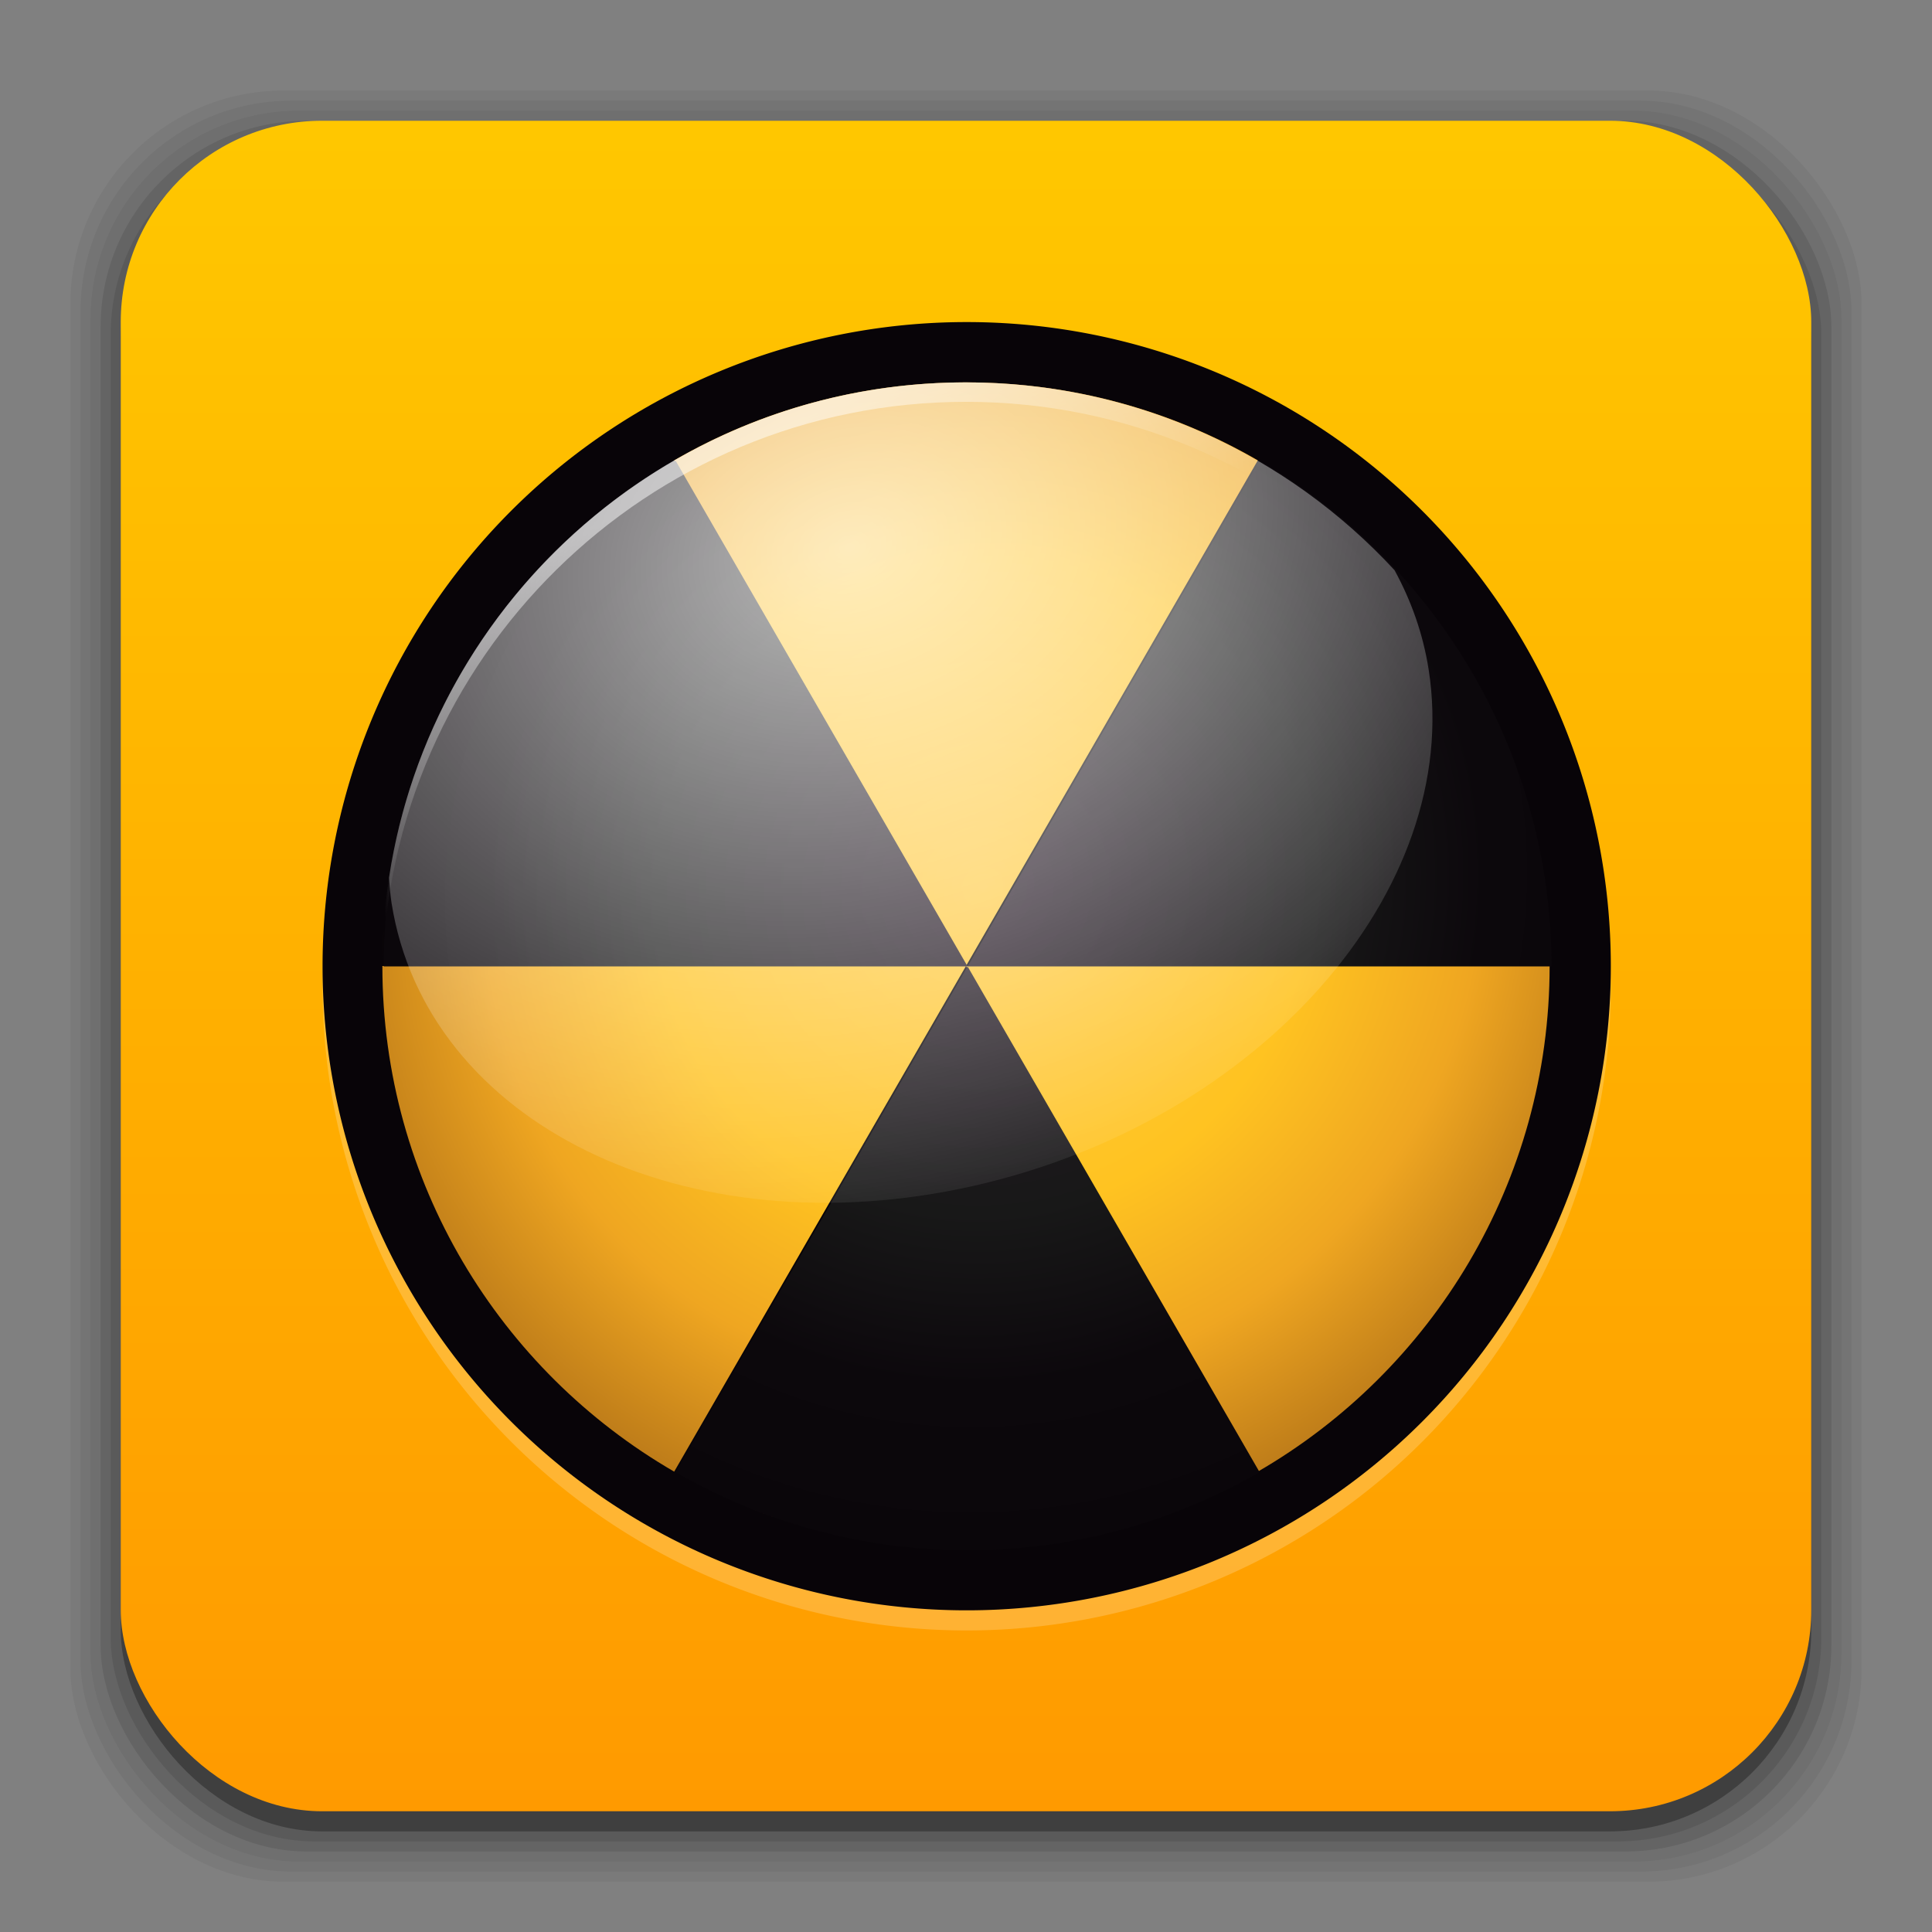 <?xml version="1.0" encoding="UTF-8" standalone="no"?>
<!-- Created with Inkscape (http://www.inkscape.org/) -->

<svg
   xmlns:dc="http://purl.org/dc/elements/1.1/"
   xmlns:cc="http://creativecommons.org/ns#"
   xmlns:rdf="http://www.w3.org/1999/02/22-rdf-syntax-ns#"
   xmlns:svg="http://www.w3.org/2000/svg"
   xmlns="http://www.w3.org/2000/svg"
   xmlns:xlink="http://www.w3.org/1999/xlink"
   xmlns:sodipodi="http://sodipodi.sourceforge.net/DTD/sodipodi-0.dtd"
   xmlns:inkscape="http://www.inkscape.org/namespaces/inkscape"
   width="96"
   height="96"
   id="svg2"
   version="1.1"
   inkscape:version="0.48.4 r9939"
   sodipodi:docname="gnome-power-manager.svg">
  <rect width="100%" height="100%" fill="#808080" stroke="none"/>
  <defs
     id="defs4">
    <linearGradient
       id="linearGradient3245"
       inkscape:collect="always">
      <stop
         id="stop3247"
         offset="0"
         style="stop-color:#ffffff;stop-opacity:0.7" />
      <stop
         id="stop3249"
         offset="1"
         style="stop-color:#ffffff;stop-opacity:0;" />
    </linearGradient>
    <linearGradient
       id="linearGradient3165"
       inkscape:collect="always">
      <stop
         id="stop3167"
         offset="0"
         style="stop-color:#ffcb46;stop-opacity:1" />
      <stop
         style="stop-color:#ffc321;stop-opacity:1"
         offset="0.392"
         id="stop3169" />
      <stop
         style="stop-color:#efa621;stop-opacity:1"
         offset="0.594"
         id="stop3171" />
      <stop
         id="stop3173"
         offset="1"
         style="stop-color:#844b10;stop-opacity:1" />
    </linearGradient>
    <linearGradient
       inkscape:collect="always"
       id="linearGradient3157">
      <stop
         style="stop-color:#ffffff;stop-opacity:0.5"
         offset="0"
         id="stop3159" />
      <stop
         style="stop-color:#ffffff;stop-opacity:0;"
         offset="1"
         id="stop3161" />
    </linearGradient>
    <linearGradient
       inkscape:collect="always"
       id="linearGradient3121">
      <stop
         style="stop-color:#000000;stop-opacity:1;"
         offset="0"
         id="stop3124" />
      <stop
         style="stop-color:#3e383e;stop-opacity:1"
         offset="1"
         id="stop3126" />
    </linearGradient>
    <linearGradient
       inkscape:collect="always"
       id="linearGradient3104">
      <stop
         style="stop-color:#ff9a00;stop-opacity:1"
         offset="0"
         id="stop3106" />
      <stop
         style="stop-color:#fdca00;stop-opacity:1"
         offset="1"
         id="stop3108" />
    </linearGradient>
    <linearGradient
       inkscape:collect="always"
       id="linearGradient4330">
      <stop
         style="stop-color:#adcff7;stop-opacity:1"
         offset="0"
         id="stop4332" />
      <stop
         style="stop-color:#efefff;stop-opacity:1"
         offset="1"
         id="stop4334" />
    </linearGradient>
    <linearGradient
       inkscape:collect="always"
       id="linearGradient3325">
      <stop
         style="stop-color:#c6bede;stop-opacity:1"
         offset="0"
         id="stop3327" />
      <stop
         style="stop-color:#f7e7ff;stop-opacity:1"
         offset="1"
         id="stop3329" />
    </linearGradient>
    <linearGradient
       inkscape:collect="always"
       id="linearGradient3315">
      <stop
         style="stop-color:#a69fc6;stop-opacity:1"
         offset="0"
         id="stop3317" />
      <stop
         style="stop-color:#fffbff;stop-opacity:1"
         offset="1"
         id="stop3319" />
    </linearGradient>
    <linearGradient
       inkscape:collect="always"
       id="linearGradient3307">
      <stop
         style="stop-color:#5228ad;stop-opacity:1"
         offset="0"
         id="stop3309" />
      <stop
         id="stop3341"
         offset="0.696"
         style="stop-color:#4f28a7;stop-opacity:1;" />
      <stop
         id="stop3339"
         offset="0.849"
         style="stop-color:#4b289f;stop-opacity:1;" />
      <stop
         style="stop-color:#4a289c;stop-opacity:1"
         offset="1"
         id="stop3311" />
    </linearGradient>
    <linearGradient
       inkscape:collect="always"
       id="linearGradient3153">
      <stop
         style="stop-color:#ffffff;stop-opacity:1"
         offset="0"
         id="stop3155" />
      <stop
         id="stop3163"
         offset="0.714"
         style="stop-color:#ffffff;stop-opacity:1" />
      <stop
         style="stop-color:#000000;stop-opacity:1"
         offset="1"
         id="stop3157" />
    </linearGradient>
    <linearGradient
       id="linearGradient3090"
       inkscape:collect="always">
      <stop
         id="stop3092"
         offset="0"
         style="stop-color:#000000;stop-opacity:1" />
      <stop
         id="stop3094"
         offset="1"
         style="stop-color:#211821;stop-opacity:1" />
    </linearGradient>
    <linearGradient
       inkscape:collect="always"
       id="linearGradient3083">
      <stop
         style="stop-color:#ff9a00;stop-opacity:1"
         offset="0"
         id="stop3086" />
      <stop
         style="stop-color:#ffc700;stop-opacity:1"
         offset="1"
         id="stop3088" />
    </linearGradient>
    <inkscape:perspective
       sodipodi:type="inkscape:persp3d"
       inkscape:vp_x="0 : 48 : 1"
       inkscape:vp_y="0 : 1000 : 0"
       inkscape:vp_z="96 : 48 : 1"
       inkscape:persp3d-origin="48 : 32 : 1"
       id="perspective3054" />
    <linearGradient
       id="linearGradient4357"
       inkscape:collect="always">
      <stop
         id="stop4359"
         offset="0"
         style="stop-color:#ded3d6;stop-opacity:1" />
      <stop
         id="stop4361"
         offset="1"
         style="stop-color:#f7ebef;stop-opacity:1" />
    </linearGradient>
    <linearGradient
       inkscape:collect="always"
       id="linearGradient3558">
      <stop
         style="stop-color:#ded3d6;stop-opacity:1"
         offset="0"
         id="stop3560" />
      <stop
         style="stop-color:#efebef;stop-opacity:1"
         offset="1"
         id="stop3562" />
    </linearGradient>
    <linearGradient
       id="linearGradient3076"
       inkscape:collect="always">
      <stop
         id="stop3078"
         offset="0"
         style="stop-color:#ffe7f7;stop-opacity:1" />
      <stop
         id="stop3080"
         offset="1"
         style="stop-color:#ffc3ef;stop-opacity:1" />
    </linearGradient>
    <linearGradient
       id="linearGradient3070"
       inkscape:collect="always">
      <stop
         id="stop3072"
         offset="0"
         style="stop-color:#943410;stop-opacity:1" />
      <stop
         id="stop3074"
         offset="1"
         style="stop-color:#dc7952;stop-opacity:1" />
    </linearGradient>
    <linearGradient
       inkscape:collect="always"
       id="linearGradient3059">
      <stop
         style="stop-color:#a53810;stop-opacity:1"
         offset="0"
         id="stop3061" />
      <stop
         style="stop-color:#e75911;stop-opacity:1"
         offset="1"
         id="stop3064" />
    </linearGradient>
    <linearGradient
       inkscape:collect="always"
       id="linearGradient3048">
      <stop
         style="stop-color:#c16d16;stop-opacity:1"
         offset="0"
         id="stop3050" />
      <stop
         style="stop-color:#ff8e31;stop-opacity:1"
         offset="1"
         id="stop3052" />
    </linearGradient>
    <linearGradient
       inkscape:collect="always"
       id="linearGradient3119">
      <stop
         style="stop-color:#92948f;stop-opacity:0"
         offset="0"
         id="stop3121" />
      <stop
         id="stop3123"
         offset="0.428"
         style="stop-color:#9b9e98;stop-opacity:1" />
      <stop
         style="stop-color:#939690;stop-opacity:0"
         offset="1"
         id="stop3125" />
    </linearGradient>
    <linearGradient
       id="linearGradient3073"
       inkscape:collect="always">
      <stop
         id="stop3075"
         offset="0"
         style="stop-color:#ffffff;stop-opacity:0" />
      <stop
         style="stop-color:#ffffff;stop-opacity:1"
         offset="0.459"
         id="stop3085" />
      <stop
         id="stop3083"
         offset="1"
         style="stop-color:#ffffff;stop-opacity:0" />
    </linearGradient>
    <linearGradient
       inkscape:collect="always"
       id="linearGradient3047">
      <stop
         style="stop-color:#000000;stop-opacity:1"
         offset="0"
         id="stop3049" />
      <stop
         id="stop3055"
         offset="0.061"
         style="stop-color:#1a1a1a;stop-opacity:1" />
      <stop
         style="stop-color:#333333;stop-opacity:1"
         offset="0.165"
         id="stop3057" />
      <stop
         id="stop3059"
         offset="0.554"
         style="stop-color:#4d4d4d;stop-opacity:1" />
      <stop
         style="stop-color:#999999;stop-opacity:1"
         offset="1"
         id="stop3051" />
    </linearGradient>
    <linearGradient
       id="linearGradient3041"
       inkscape:collect="always">
      <stop
         id="stop3043"
         offset="0"
         style="stop-color:#1a1a1a;stop-opacity:1" />
      <stop
         id="stop3045"
         offset="1"
         style="stop-color:#808080;stop-opacity:1" />
    </linearGradient>
    <linearGradient
       inkscape:collect="always"
       id="linearGradient3029">
      <stop
         style="stop-color:#333333;stop-opacity:1"
         offset="0"
         id="stop3031" />
      <stop
         style="stop-color:#e0e0dd;stop-opacity:0;"
         offset="1"
         id="stop3033" />
    </linearGradient>
    <linearGradient
       inkscape:collect="always"
       xlink:href="#linearGradient3029"
       id="linearGradient3035"
       x1="35.355"
       y1="1030.362"
       x2="35.355"
       y2="975.333"
       gradientUnits="userSpaceOnUse"
       gradientTransform="matrix(1.164,0,0,1.164,-7.863,-164.236)" />
    <linearGradient
       inkscape:collect="always"
       xlink:href="#linearGradient3041"
       id="linearGradient3039"
       gradientUnits="userSpaceOnUse"
       x1="35.355"
       y1="1030.362"
       x2="35.355"
       y2="975.333"
       gradientTransform="matrix(1.122,0,0,1.122,-5.85,-122.188)" />
    <linearGradient
       inkscape:collect="always"
       xlink:href="#linearGradient3047"
       id="linearGradient3053"
       x1="40"
       y1="1043.434"
       x2="39.286"
       y2="972.333"
       gradientUnits="userSpaceOnUse" />
    <linearGradient
       inkscape:collect="always"
       xlink:href="#linearGradient3073"
       id="linearGradient3113"
       gradientUnits="userSpaceOnUse"
       gradientTransform="translate(0,-956.362)"
       x1="14.869"
       y1="978.904"
       x2="24.527"
       y2="969.247" />
    <linearGradient
       inkscape:collect="always"
       xlink:href="#linearGradient3073"
       id="linearGradient3115"
       gradientUnits="userSpaceOnUse"
       gradientTransform="matrix(-1,0,0,1,96,-956.362)"
       x1="15.152"
       y1="978.621"
       x2="26.264"
       y2="967.509" />
    <linearGradient
       inkscape:collect="always"
       xlink:href="#linearGradient3119"
       id="linearGradient3117"
       gradientUnits="userSpaceOnUse"
       gradientTransform="translate(0,-956.362)"
       x1="13.132"
       y1="980.641"
       x2="25.55"
       y2="967.866" />
    <linearGradient
       inkscape:collect="always"
       xlink:href="#linearGradient3119"
       id="linearGradient3129"
       gradientUnits="userSpaceOnUse"
       gradientTransform="matrix(-1,0,0,1,96,0)"
       x1="13.132"
       y1="980.641"
       x2="25.55"
       y2="967.866" />
    <linearGradient
       inkscape:collect="always"
       xlink:href="#linearGradient3048"
       id="linearGradient3054"
       x1="49.268"
       y1="996.573"
       x2="49.268"
       y2="1045.863"
       gradientUnits="userSpaceOnUse" />
    <linearGradient
       inkscape:collect="always"
       xlink:href="#linearGradient3048"
       id="linearGradient3058"
       x1="115.803"
       y1="985.472"
       x2="115.803"
       y2="1033.554"
       gradientUnits="userSpaceOnUse" />
    <linearGradient
       inkscape:collect="always"
       xlink:href="#linearGradient3076"
       id="linearGradient3055"
       gradientUnits="userSpaceOnUse"
       x1="115.803"
       y1="985.472"
       x2="115.803"
       y2="1025.364"
       gradientTransform="matrix(1.414,0,0,1.414,-119.787,-419.055)" />
    <linearGradient
       inkscape:collect="always"
       xlink:href="#linearGradient3059"
       id="linearGradient3066"
       x1="22.542"
       y1="1043.397"
       x2="22.542"
       y2="964.459"
       gradientUnits="userSpaceOnUse" />
    <linearGradient
       inkscape:collect="always"
       xlink:href="#linearGradient3070"
       id="linearGradient3068"
       x1="53.796"
       y1="1046.023"
       x2="53.796"
       y2="962.974"
       gradientUnits="userSpaceOnUse" />
    <linearGradient
       inkscape:collect="always"
       xlink:href="#linearGradient3076"
       id="linearGradient3086"
       gradientUnits="userSpaceOnUse"
       gradientTransform="matrix(1.414,0,0,1.414,-119.787,-417.126)"
       x1="115.803"
       y1="985.472"
       x2="115.803"
       y2="1025.364" />
    <linearGradient
       inkscape:collect="always"
       xlink:href="#linearGradient3076"
       id="linearGradient3091"
       gradientUnits="userSpaceOnUse"
       gradientTransform="matrix(1.414,0,0,1.414,-119.787,-418.126)"
       x1="115.803"
       y1="985.472"
       x2="115.803"
       y2="1025.364" />
    <linearGradient
       inkscape:collect="always"
       xlink:href="#linearGradient3076"
       id="linearGradient3093"
       gradientUnits="userSpaceOnUse"
       gradientTransform="matrix(1.414,0,0,1.414,-119.787,-1375.417)"
       x1="115.803"
       y1="985.472"
       x2="115.803"
       y2="1025.364" />
    <linearGradient
       inkscape:collect="always"
       xlink:href="#linearGradient3558"
       id="linearGradient3564"
       x1="93.242"
       y1="1027.262"
       x2="93.242"
       y2="980.726"
       gradientUnits="userSpaceOnUse" />
    <linearGradient
       inkscape:collect="always"
       xlink:href="#linearGradient3558"
       id="linearGradient4350"
       gradientUnits="userSpaceOnUse"
       x1="93.242"
       y1="1027.262"
       x2="93.242"
       y2="980.726" />
    <linearGradient
       inkscape:collect="always"
       xlink:href="#linearGradient4357"
       id="linearGradient4354"
       gradientUnits="userSpaceOnUse"
       x1="93.242"
       y1="1027.262"
       x2="93.242"
       y2="980.726"
       gradientTransform="translate(-56.572,0)" />
    <linearGradient
       inkscape:collect="always"
       xlink:href="#linearGradient4357"
       id="linearGradient3067"
       gradientUnits="userSpaceOnUse"
       gradientTransform="translate(106.089,0)"
       x1="93.242"
       y1="1027.262"
       x2="93.242"
       y2="980.726" />
    <linearGradient
       inkscape:collect="always"
       xlink:href="#linearGradient3090"
       id="linearGradient3071"
       gradientUnits="userSpaceOnUse"
       x1="22.542"
       y1="1043.397"
       x2="22.542"
       y2="964.459" />
    <linearGradient
       inkscape:collect="always"
       xlink:href="#linearGradient3083"
       id="linearGradient3074"
       gradientUnits="userSpaceOnUse"
       x1="53.796"
       y1="1046.249"
       x2="53.796"
       y2="962.974" />
    <radialGradient
       inkscape:collect="always"
       xlink:href="#linearGradient3153"
       id="radialGradient3159"
       cx="54.881"
       cy="34.524"
       fx="54.881"
       fy="34.524"
       r="22.501"
       gradientTransform="matrix(1.6150702e-6,-1.274,1.265,0,4.496,76.125)"
       gradientUnits="userSpaceOnUse" />
    <linearGradient
       inkscape:collect="always"
       xlink:href="#linearGradient3315"
       id="linearGradient4282"
       gradientUnits="userSpaceOnUse"
       x1="-103.537"
       y1="34.19"
       x2="-103.537"
       y2="76.056" />
    <radialGradient
       inkscape:collect="always"
       xlink:href="#linearGradient3307"
       id="radialGradient4284"
       gradientUnits="userSpaceOnUse"
       gradientTransform="matrix(0.893,-0.893,0.937,0.937,-63.178,-85.969)"
       cx="-106.662"
       cy="64.456"
       fx="-106.662"
       fy="64.456"
       r="21.375" />
    <linearGradient
       inkscape:collect="always"
       xlink:href="#linearGradient3325"
       id="linearGradient4289"
       gradientUnits="userSpaceOnUse"
       gradientTransform="matrix(1.062,0,0,1.062,332.052,944.846)"
       x1="-109.75"
       y1="81"
       x2="-109.75"
       y2="30.747" />
    <linearGradient
       inkscape:collect="always"
       xlink:href="#linearGradient4330"
       id="linearGradient4336"
       x1="67.5"
       y1="1027.484"
       x2="67.5"
       y2="980.206"
       gradientUnits="userSpaceOnUse" />
    <linearGradient
       inkscape:collect="always"
       xlink:href="#linearGradient3104"
       id="linearGradient3102"
       gradientUnits="userSpaceOnUse"
       x1="22.542"
       y1="1044.255"
       x2="22.542"
       y2="964.459"
       gradientTransform="matrix(0.927,0,0,0.927,3.512,73.49)" />
    <linearGradient
       inkscape:collect="always"
       xlink:href="#linearGradient3121"
       id="linearGradient3136"
       gradientUnits="userSpaceOnUse"
       gradientTransform="translate(0.956,955.844)"
       x1="66"
       y1="51"
       x2="42"
       y2="32.5" />
    <radialGradient
       inkscape:collect="always"
       xlink:href="#linearGradient3165"
       id="radialGradient3139"
       cx="177.007"
       cy="47.135"
       fx="177.007"
       fy="47.135"
       r="32.527"
       gradientUnits="userSpaceOnUse"
       gradientTransform="matrix(1.029,-1.029,1.003,1.003,-57.272,179.017)" />
    <radialGradient
       inkscape:collect="always"
       xlink:href="#linearGradient3245"
       id="radialGradient3163"
       cx="42"
       cy="23.079"
       fx="42"
       fy="23.079"
       r="26.818"
       gradientTransform="matrix(0.36,1.342,-1.751,0.469,67.302,915.661)"
       gradientUnits="userSpaceOnUse" />
    <radialGradient
       inkscape:collect="always"
       xlink:href="#linearGradient3165-7"
       id="radialGradient3139-4"
       cx="177.007"
       cy="47.135"
       fx="177.007"
       fy="47.135"
       r="32.527"
       gradientUnits="userSpaceOnUse"
       gradientTransform="matrix(1.029,-1.029,1.003,1.003,-57.272,179.017)" />
    <linearGradient
       id="linearGradient3165-7"
       inkscape:collect="always">
      <stop
         id="stop3167-7"
         offset="0"
         style="stop-color:#291c29;stop-opacity:1" />
      <stop
         style="stop-color:#181818;stop-opacity:1"
         offset="0.392"
         id="stop3169-1" />
      <stop
         style="stop-color:#0c080c;stop-opacity:1"
         offset="0.594"
         id="stop3171-3" />
      <stop
         id="stop3173-4"
         offset="1"
         style="stop-color:#080408;stop-opacity:1" />
    </linearGradient>
    <radialGradient
       r="32.527"
       fy="47.135"
       fx="177.007"
       cy="47.135"
       cx="177.007"
       gradientTransform="matrix(1.029,-1.029,1.003,1.003,-57.272,179.017)"
       gradientUnits="userSpaceOnUse"
       id="radialGradient3214"
       xlink:href="#linearGradient3165-7"
       inkscape:collect="always" />
    <linearGradient
       inkscape:collect="always"
       xlink:href="#linearGradient3157"
       id="linearGradient3243"
       x1="41.896"
       y1="18.837"
       x2="47.769"
       y2="30.3"
       gradientUnits="userSpaceOnUse"
       gradientTransform="matrix(1,0,0,1,7.4231835e-4,956.362)" />
    <radialGradient
       inkscape:collect="always"
       xlink:href="#linearGradient3165-7"
       id="radialGradient3251"
       gradientUnits="userSpaceOnUse"
       gradientTransform="matrix(1.029,-1.029,1.003,1.003,-57.272,179.017)"
       cx="177.007"
       cy="47.135"
       fx="177.007"
       fy="47.135"
       r="32.527" />
    <radialGradient
       inkscape:collect="always"
       xlink:href="#linearGradient3165-7"
       id="radialGradient3253"
       gradientUnits="userSpaceOnUse"
       gradientTransform="matrix(1.029,-1.029,1.003,1.003,-57.272,179.017)"
       cx="177.007"
       cy="47.135"
       fx="177.007"
       fy="47.135"
       r="32.527" />
    <radialGradient
       inkscape:collect="always"
       xlink:href="#linearGradient3165"
       id="radialGradient3263"
       gradientUnits="userSpaceOnUse"
       gradientTransform="matrix(1.029,-1.029,1.003,1.003,-57.272,179.017)"
       cx="177.007"
       cy="47.135"
       fx="177.007"
       fy="47.135"
       r="32.527" />
    <radialGradient
       inkscape:collect="always"
       xlink:href="#linearGradient3165-7"
       id="radialGradient3265"
       gradientUnits="userSpaceOnUse"
       gradientTransform="matrix(1.029,-1.029,1.003,1.003,-57.272,179.017)"
       cx="177.007"
       cy="47.135"
       fx="177.007"
       fy="47.135"
       r="32.527" />
    <radialGradient
       inkscape:collect="always"
       xlink:href="#linearGradient3165-7"
       id="radialGradient3267"
       gradientUnits="userSpaceOnUse"
       gradientTransform="matrix(1.029,-1.029,1.003,1.003,-57.272,179.017)"
       cx="177.007"
       cy="47.135"
       fx="177.007"
       fy="47.135"
       r="32.527" />
    <radialGradient
       inkscape:collect="always"
       xlink:href="#linearGradient3165-7"
       id="radialGradient3269"
       gradientUnits="userSpaceOnUse"
       gradientTransform="matrix(1.029,-1.029,1.003,1.003,-57.272,179.017)"
       cx="177.007"
       cy="47.135"
       fx="177.007"
       fy="47.135"
       r="32.527" />
    <linearGradient
       inkscape:collect="always"
       xlink:href="#linearGradient3157"
       id="linearGradient3271"
       gradientUnits="userSpaceOnUse"
       gradientTransform="matrix(1,0,0,1,7.4231835e-4,956.362)"
       x1="41.896"
       y1="18.837"
       x2="47.769"
       y2="30.3" />
    <radialGradient
       inkscape:collect="always"
       xlink:href="#linearGradient3245"
       id="radialGradient3273"
       gradientUnits="userSpaceOnUse"
       gradientTransform="matrix(0.36,1.342,-1.751,0.469,67.302,915.661)"
       cx="42"
       cy="23.079"
       fx="42"
       fy="23.079"
       r="26.818" />
    <radialGradient
       inkscape:collect="always"
       xlink:href="#linearGradient3245"
       id="radialGradient3134"
       gradientUnits="userSpaceOnUse"
       gradientTransform="matrix(0.348,1.297,-1.692,0.454,66.66,918.618)"
       cx="42"
       cy="23.079"
       fx="42"
       fy="23.079"
       r="26.818" />
    <linearGradient
       inkscape:collect="always"
       xlink:href="#linearGradient3157"
       id="linearGradient3137"
       gradientUnits="userSpaceOnUse"
       gradientTransform="matrix(0.967,0,0,0.967,1.602,957.962)"
       x1="41.896"
       y1="18.837"
       x2="47.769"
       y2="30.3" />
    <radialGradient
       inkscape:collect="always"
       xlink:href="#linearGradient3165-7"
       id="radialGradient3153"
       gradientUnits="userSpaceOnUse"
       gradientTransform="matrix(0.917,-0.917,0.894,0.894,-155.618,164.254)"
       cx="177.007"
       cy="47.135"
       fx="177.007"
       fy="47.135"
       r="32.527" />
    <radialGradient
       inkscape:collect="always"
       xlink:href="#linearGradient3165"
       id="radialGradient3156"
       gradientUnits="userSpaceOnUse"
       gradientTransform="matrix(0.917,-0.917,0.894,0.894,-155.618,164.254)"
       cx="177.007"
       cy="47.135"
       fx="177.007"
       fy="47.135"
       r="32.527" />
  </defs>
  <sodipodi:namedview
     id="base"
     pagecolor="#ffffff"
     bordercolor="#666666"
     borderopacity="1.0"
     inkscape:pageopacity="0.0"
     inkscape:pageshadow="2"
     inkscape:zoom="2.8284272"
     inkscape:cx="166.67453"
     inkscape:cy="72.013329"
     inkscape:document-units="px"
     inkscape:current-layer="layer1"
     showgrid="false"
     inkscape:window-width="1366"
     inkscape:window-height="696"
     inkscape:window-x="0"
     inkscape:window-y="35"
     inkscape:window-maximized="1"
     showguides="true"
     inkscape:guide-bbox="true" />
  <g
     inkscape:label="Layer 1"
     inkscape:groupmode="layer"
     id="layer1"
     transform="translate(0,-956.362)">
    <rect
       style="opacity:0.05;fill:#000000;fill-opacity:1;stroke:none"
       id="rect3826"
       width="89"
       height="89"
       x="3.5"
       y="960.862"
       rx="10.595"
       ry="10.595" />
    <g
       id="g3041">
      <rect
         style="opacity:0.05;fill:#000000;fill-opacity:1;stroke:none"
         id="rect3824"
         width="88"
         height="88"
         x="4"
         y="961.362"
         rx="10.476"
         ry="10.476" />
      <rect
         ry="10.357"
         rx="10.357"
         y="961.862"
         x="4.5"
         height="87"
         width="87"
         id="rect3822"
         style="opacity:0.05;fill:#000000;fill-opacity:1;stroke:none" />
      <rect
         style="opacity:0.1;fill:#000000;fill-opacity:1;stroke:none"
         id="rect3820"
         width="86"
         height="86"
         x="5"
         y="962.362"
         rx="10.238"
         ry="10.238" />
      <rect
         ry="10.119"
         rx="10.119"
         y="962.862"
         x="5.5"
         height="85"
         width="85"
         id="rect3818"
         style="opacity:0.1;fill:#000000;fill-opacity:1;stroke:none" />
      <rect
         style="opacity:0.3;fill:#000000;fill-opacity:1;stroke:none"
         id="rect3131"
         width="84"
         height="84"
         x="6"
         y="963.362"
         rx="10"
         ry="10" />
    </g>
    <rect
       ry="10"
       rx="10"
       y="962.362"
       x="6"
       height="84"
       width="84"
       id="rect3036"
       style="fill:url(#linearGradient3074);fill-opacity:1;stroke:none" />
    <path
       transform="matrix(0.984,0,0,0.984,-120.348,957.526)"
       d="m 203.647,48.624 a 32.527,32.527 0 1 1 -65.054,0 32.527,32.527 0 1 1 65.054,0 z"
       sodipodi:ry="32.526913"
       sodipodi:rx="32.526913"
       sodipodi:cy="48.623844"
       sodipodi:cx="171.11984"
       id="path3114"
       style="fill:#ffffff;fill-opacity:1;stroke:none;opacity:0.2"
       sodipodi:type="arc" />
    <path
       sodipodi:type="arc"
       style="fill:#080408;fill-opacity:1;stroke:none"
       id="path3112"
       sodipodi:cx="171.11984"
       sodipodi:cy="48.623844"
       sodipodi:rx="32.526913"
       sodipodi:ry="32.526913"
       d="m 203.647,48.624 a 32.527,32.527 0 1 1 -65.054,0 32.527,32.527 0 1 1 65.054,0 z"
       transform="matrix(0.984,0,0,0.984,-120.348,956.526)" />
    <path
       style="fill:url(#radialGradient3156);fill-opacity:1;stroke:none"
       d="M 48 19 C 42.715 19 37.767 20.405 33.5 22.875 L 48 48 L 62.5 22.875 C 58.233 20.405 53.285 19 48 19 z M 48 48 L 62.5 73.125 C 71.164 68.11 77 58.731 77 48 L 48 48 z M 48 48 L 19 48 C 19 58.731 24.836 68.11 33.5 73.125 L 48 48 z M 19 48 C 19 47.394 19.025 46.787 19.062 46.188 C 19.026 46.785 19 47.393 19 48 z M 77 48 C 77 47.393 76.974 46.785 76.938 46.188 C 76.975 46.787 77 47.394 77 48 z M 31.781 23.938 C 31.273 24.281 30.797 24.657 30.312 25.031 C 30.799 24.656 31.268 24.283 31.781 23.938 z M 64.219 23.938 C 64.732 24.283 65.201 24.656 65.688 25.031 C 65.203 24.657 64.727 24.281 64.219 23.938 z M 21.219 36.875 C 20.98 37.45 20.765 38.032 20.562 38.625 C 20.766 38.03 20.978 37.454 21.219 36.875 z M 74.781 36.875 C 75.022 37.454 75.234 38.03 75.438 38.625 C 75.235 38.032 75.02 37.45 74.781 36.875 z M 20 40.438 C 19.856 40.972 19.739 41.516 19.625 42.062 C 19.739 41.517 19.855 40.974 20 40.438 z M 76 40.438 C 76.145 40.974 76.261 41.517 76.375 42.062 C 76.261 41.516 76.144 40.972 76 40.438 z M 36.969 74.812 C 37.475 75.021 37.98 75.226 38.5 75.406 C 37.985 75.227 37.476 75.021 36.969 74.812 z M 59.031 74.812 C 58.524 75.021 58.015 75.227 57.5 75.406 C 58.02 75.226 58.525 75.021 59.031 74.812 z M 46.125 76.938 C 46.743 76.977 47.372 77 48 77 C 47.374 77 46.75 76.978 46.125 76.938 z M 48 77 C 48.628 77 49.257 76.977 49.875 76.938 C 49.25 76.978 48.626 77 48 77 z "
       transform="translate(0,956.362)"
       id="path3116" />
    <path
       transform="matrix(0.892,0,0,0.892,-104.559,961.011)"
       d="m 138.593,48.624 a 32.527,32.527 0 0 1 16.263,-28.169 l 16.263,28.169 z"
       sodipodi:ry="32.526913"
       sodipodi:rx="32.526913"
       sodipodi:cy="48.623844"
       sodipodi:cx="171.11984"
       id="path3116-4"
       style="fill:url(#radialGradient3265);fill-opacity:1;stroke:none"
       sodipodi:type="arc"
       sodipodi:start="3.1415927"
       sodipodi:end="4.1887902" />
    <path
       sodipodi:type="arc"
       style="fill:url(#radialGradient3267);fill-opacity:1;stroke:none"
       id="path3237"
       sodipodi:cx="171.11984"
       sodipodi:cy="48.623844"
       sodipodi:rx="32.526913"
       sodipodi:ry="32.526913"
       d="m 187.383,20.455 a 32.527,32.527 0 0 1 16.263,28.169 l -32.527,0 z"
       transform="matrix(0.892,0,0,0.892,-104.559,961.011)"
       sodipodi:start="5.2359878"
       sodipodi:end="6.2831853" />
    <path
       transform="matrix(0.892,0,0,0.892,-104.559,961.011)"
       d="m 187.383,76.793 a 32.527,32.527 0 0 1 -32.527,-1e-6 l 16.263,-28.169 z"
       sodipodi:ry="32.526913"
       sodipodi:rx="32.526913"
       sodipodi:cy="48.623844"
       sodipodi:cx="171.11984"
       id="path3239"
       style="fill:url(#radialGradient3269);fill-opacity:1;stroke:none"
       sodipodi:type="arc"
       sodipodi:start="1.0471976"
       sodipodi:end="2.0943951" />
    <path
       style="fill:url(#linearGradient3137);fill-opacity:1;stroke:none"
       d="m 48,975.362 c -16.016,0 -28.999,12.984 -28.999,29 0,0.163 -0.003,0.321 0,0.483 C 19.262,989.055 32.148,976.329 48,976.329 c 15.852,0 28.738,12.726 28.999,28.517 0.003,-0.163 0,-0.32 0,-0.483 0,-16.016 -12.983,-29 -28.999,-29 z"
       id="path3145"
       inkscape:connector-curvature="0" />
    <path
       style="fill:url(#radialGradient3134);fill-opacity:1;stroke:none"
       d="m 48,975.362 c -14.514,0 -26.54,10.669 -28.667,24.59 0.002,0.02 -0.002,0.04 0,0.06 0.032,0.394 0.059,0.815 0.121,1.208 1.725,10.976 14.646,17.273 28.878,14.077 14.232,-3.196 24.38,-14.701 22.655,-25.677 -0.279,-1.775 -0.868,-3.413 -1.692,-4.924 C 63.999,978.968 56.417,975.362 48,975.362 z"
       id="path3150"
       inkscape:connector-curvature="0" />
  </g>
</svg>
